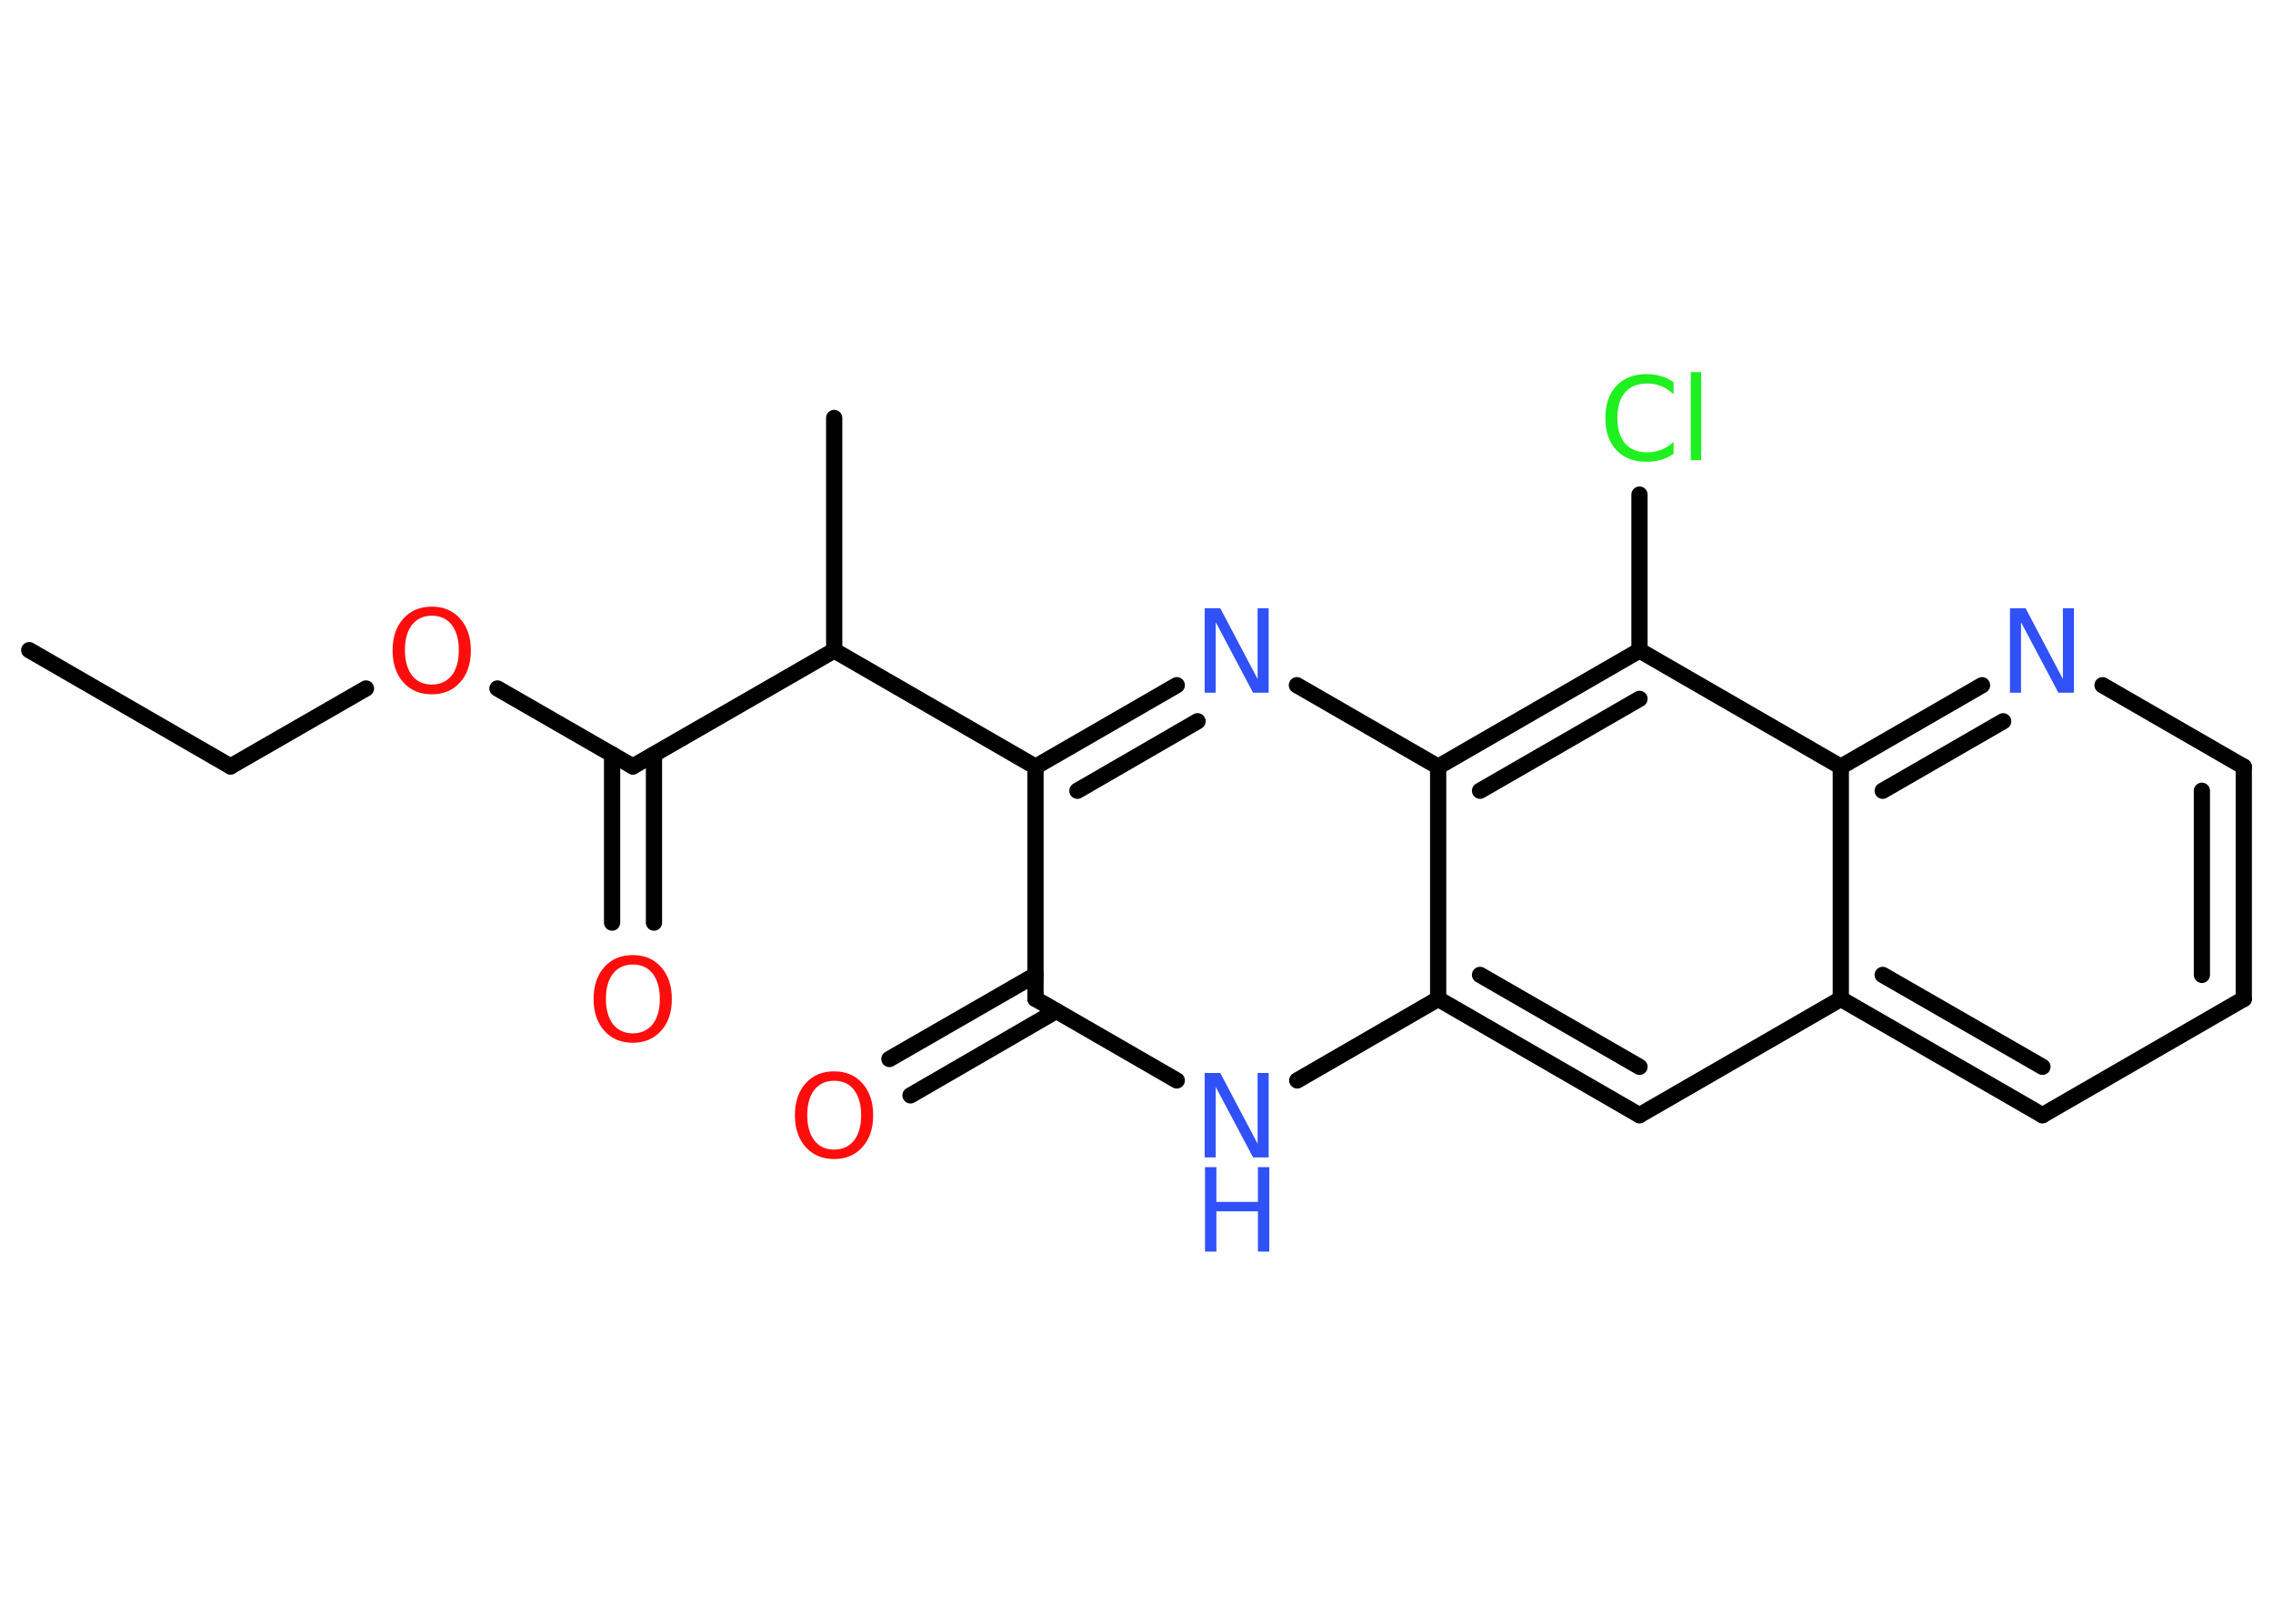 <?xml version='1.0' encoding='UTF-8'?>
<!DOCTYPE svg PUBLIC "-//W3C//DTD SVG 1.1//EN" "http://www.w3.org/Graphics/SVG/1.1/DTD/svg11.dtd">
<svg version='1.2' xmlns='http://www.w3.org/2000/svg' xmlns:xlink='http://www.w3.org/1999/xlink' width='70.0mm' height='50.0mm' viewBox='0 0 70.0 50.0'>
  <desc>Generated by the Chemistry Development Kit (http://github.com/cdk)</desc>
  <g stroke-linecap='round' stroke-linejoin='round' stroke='#000000' stroke-width='.5' fill='#3050F8'>
    <rect x='.0' y='.0' width='70.0' height='50.0' fill='#FFFFFF' stroke='none'/>
    <g id='mol1' class='mol'>
      <line id='mol1bnd1' class='bond' x1='.9' y1='20.02' x2='7.1' y2='23.6'/>
      <line id='mol1bnd2' class='bond' x1='7.1' y1='23.6' x2='11.27' y2='21.2'/>
      <line id='mol1bnd3' class='bond' x1='15.32' y1='21.2' x2='19.49' y2='23.6'/>
      <g id='mol1bnd4' class='bond'>
        <line x1='20.14' y1='23.23' x2='20.14' y2='28.41'/>
        <line x1='18.85' y1='23.23' x2='18.85' y2='28.41'/>
      </g>
      <line id='mol1bnd5' class='bond' x1='19.49' y1='23.6' x2='25.69' y2='20.03'/>
      <line id='mol1bnd6' class='bond' x1='25.69' y1='20.03' x2='25.69' y2='12.87'/>
      <line id='mol1bnd7' class='bond' x1='25.69' y1='20.03' x2='31.89' y2='23.61'/>
      <g id='mol1bnd8' class='bond'>
        <line x1='36.24' y1='21.1' x2='31.89' y2='23.61'/>
        <line x1='36.88' y1='22.21' x2='33.18' y2='24.35'/>
      </g>
      <line id='mol1bnd9' class='bond' x1='39.94' y1='21.1' x2='44.29' y2='23.61'/>
      <g id='mol1bnd10' class='bond'>
        <line x1='50.49' y1='20.03' x2='44.29' y2='23.61'/>
        <line x1='50.49' y1='21.52' x2='45.58' y2='24.35'/>
      </g>
      <line id='mol1bnd11' class='bond' x1='50.49' y1='20.03' x2='50.49' y2='15.23'/>
      <line id='mol1bnd12' class='bond' x1='50.49' y1='20.03' x2='56.69' y2='23.61'/>
      <g id='mol1bnd13' class='bond'>
        <line x1='61.04' y1='21.1' x2='56.69' y2='23.61'/>
        <line x1='61.69' y1='22.21' x2='57.98' y2='24.35'/>
      </g>
      <line id='mol1bnd14' class='bond' x1='64.75' y1='21.1' x2='69.1' y2='23.61'/>
      <g id='mol1bnd15' class='bond'>
        <line x1='69.1' y1='30.76' x2='69.1' y2='23.61'/>
        <line x1='67.81' y1='30.02' x2='67.81' y2='24.35'/>
      </g>
      <line id='mol1bnd16' class='bond' x1='69.1' y1='30.76' x2='62.9' y2='34.34'/>
      <g id='mol1bnd17' class='bond'>
        <line x1='56.69' y1='30.76' x2='62.9' y2='34.34'/>
        <line x1='57.98' y1='30.02' x2='62.9' y2='32.85'/>
      </g>
      <line id='mol1bnd18' class='bond' x1='56.69' y1='23.61' x2='56.69' y2='30.76'/>
      <line id='mol1bnd19' class='bond' x1='56.69' y1='30.76' x2='50.49' y2='34.34'/>
      <g id='mol1bnd20' class='bond'>
        <line x1='44.29' y1='30.76' x2='50.49' y2='34.34'/>
        <line x1='45.58' y1='30.02' x2='50.49' y2='32.85'/>
      </g>
      <line id='mol1bnd21' class='bond' x1='44.29' y1='23.61' x2='44.29' y2='30.76'/>
      <line id='mol1bnd22' class='bond' x1='44.29' y1='30.76' x2='39.95' y2='33.27'/>
      <line id='mol1bnd23' class='bond' x1='36.24' y1='33.27' x2='31.89' y2='30.76'/>
      <line id='mol1bnd24' class='bond' x1='31.89' y1='23.61' x2='31.89' y2='30.76'/>
      <g id='mol1bnd25' class='bond'>
        <line x1='32.53' y1='31.13' x2='28.04' y2='33.73'/>
        <line x1='31.89' y1='30.02' x2='27.39' y2='32.61'/>
      </g>
      <path id='mol1atm3' class='atom' d='M13.3 18.96q-.39 .0 -.61 .28q-.22 .28 -.22 .78q.0 .49 .22 .78q.22 .28 .61 .28q.38 .0 .61 -.28q.22 -.28 .22 -.78q.0 -.49 -.22 -.78q-.22 -.28 -.61 -.28zM13.3 18.68q.54 .0 .87 .37q.33 .37 .33 .98q.0 .62 -.33 .98q-.33 .37 -.87 .37q-.55 .0 -.88 -.37q-.33 -.37 -.33 -.98q.0 -.61 .33 -.98q.33 -.37 .88 -.37z' stroke='none' fill='#FF0D0D'/>
      <path id='mol1atm5' class='atom' d='M19.49 29.7q-.39 .0 -.61 .28q-.22 .28 -.22 .78q.0 .49 .22 .78q.22 .28 .61 .28q.38 .0 .61 -.28q.22 -.28 .22 -.78q.0 -.49 -.22 -.78q-.22 -.28 -.61 -.28zM19.49 29.41q.54 .0 .87 .37q.33 .37 .33 .98q.0 .62 -.33 .98q-.33 .37 -.87 .37q-.55 .0 -.88 -.37q-.33 -.37 -.33 -.98q.0 -.61 .33 -.98q.33 -.37 .88 -.37z' stroke='none' fill='#FF0D0D'/>
      <path id='mol1atm9' class='atom' d='M37.11 18.73h.47l1.15 2.18v-2.18h.34v2.6h-.48l-1.15 -2.17v2.17h-.34v-2.6z' stroke='none'/>
      <path id='mol1atm12' class='atom' d='M51.54 11.77v.37q-.18 -.17 -.38 -.25q-.2 -.08 -.43 -.08q-.45 .0 -.68 .27q-.24 .27 -.24 .79q.0 .51 .24 .79q.24 .27 .68 .27q.23 .0 .43 -.08q.2 -.08 .38 -.24v.36q-.18 .13 -.39 .19q-.21 .06 -.44 .06q-.59 .0 -.93 -.36q-.34 -.36 -.34 -.99q.0 -.63 .34 -.99q.34 -.36 .93 -.36q.23 .0 .44 .06q.21 .06 .39 .19zM52.07 11.46h.32v2.71h-.32v-2.71z' stroke='none' fill='#1FF01F'/>
      <path id='mol1atm14' class='atom' d='M61.91 18.73h.47l1.15 2.18v-2.18h.34v2.6h-.48l-1.15 -2.17v2.17h-.34v-2.6z' stroke='none'/>
      <g id='mol1atm21' class='atom'>
        <path d='M37.11 33.04h.47l1.15 2.18v-2.18h.34v2.6h-.48l-1.15 -2.17v2.17h-.34v-2.6z' stroke='none'/>
        <path d='M37.11 35.94h.35v1.07h1.28v-1.07h.35v2.6h-.35v-1.24h-1.28v1.24h-.35v-2.6z' stroke='none'/>
      </g>
      <path id='mol1atm23' class='atom' d='M25.69 33.28q-.39 .0 -.61 .28q-.22 .28 -.22 .78q.0 .49 .22 .78q.22 .28 .61 .28q.38 .0 .61 -.28q.22 -.28 .22 -.78q.0 -.49 -.22 -.78q-.22 -.28 -.61 -.28zM25.69 32.99q.54 .0 .87 .37q.33 .37 .33 .98q.0 .62 -.33 .98q-.33 .37 -.87 .37q-.55 .0 -.88 -.37q-.33 -.37 -.33 -.98q.0 -.61 .33 -.98q.33 -.37 .88 -.37z' stroke='none' fill='#FF0D0D'/>
    </g>
  </g>
</svg>
